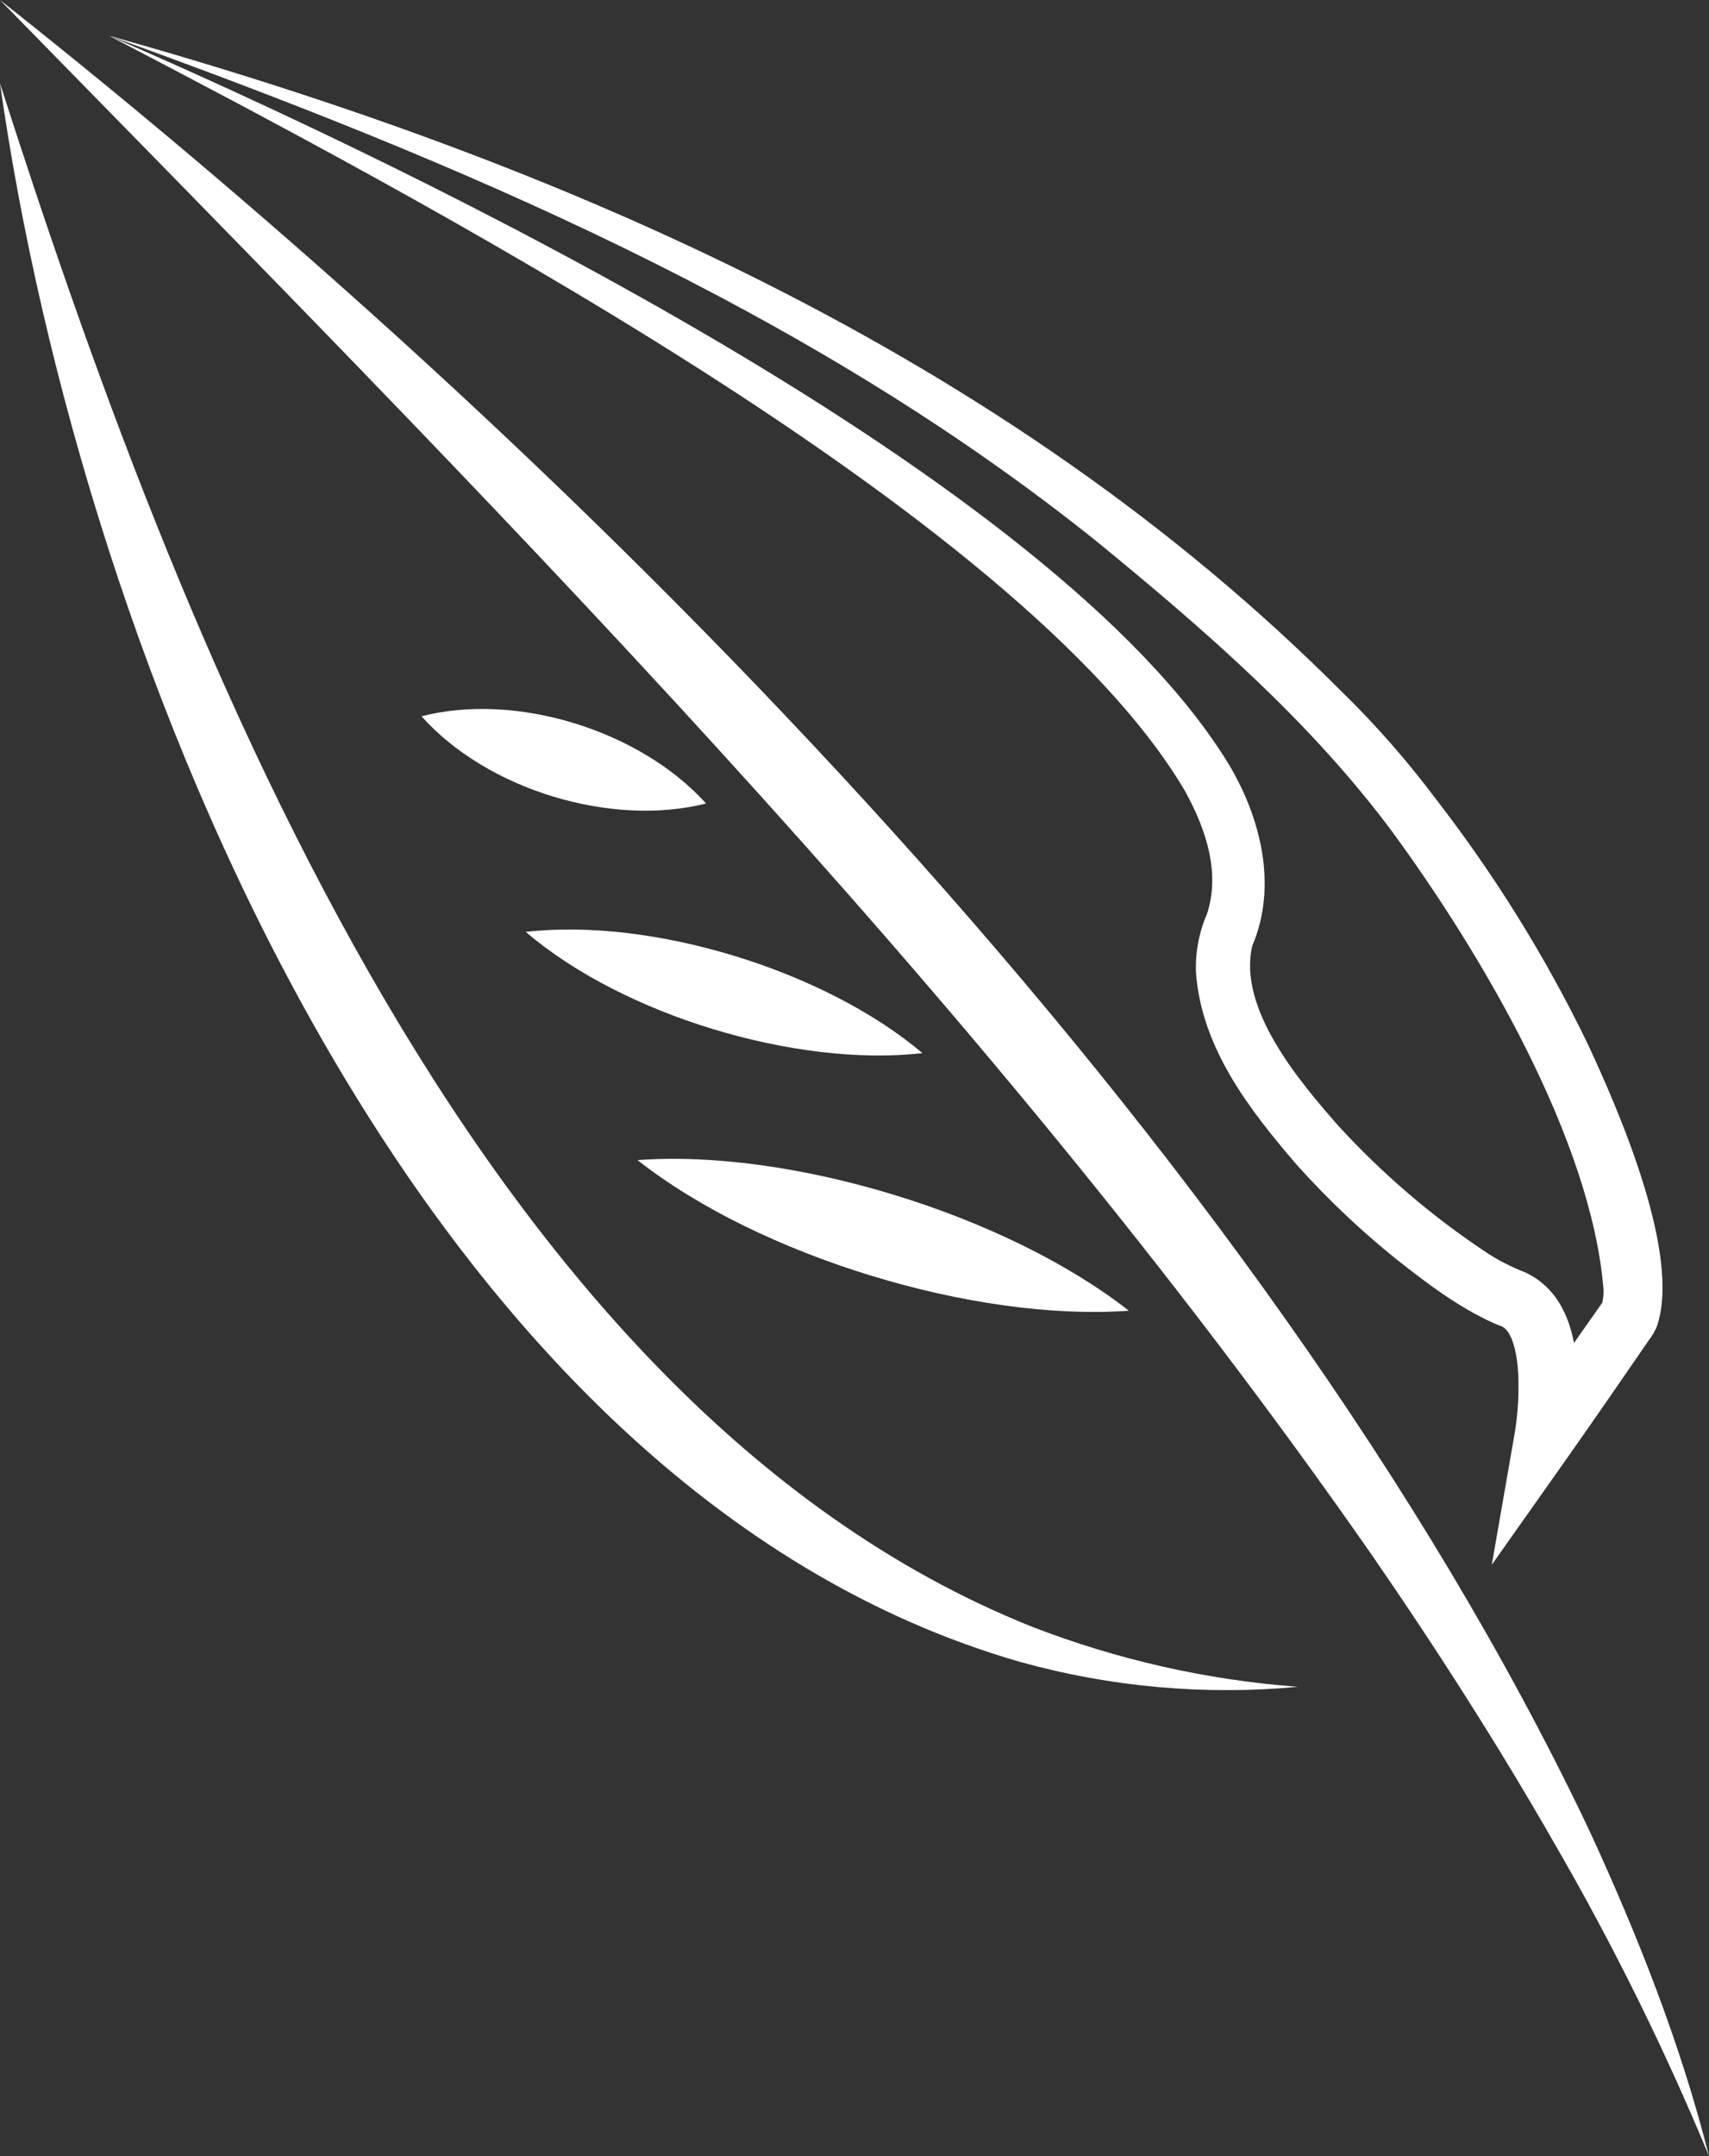 <svg width="69" height="87" viewBox="0 0 69 87" fill="none" xmlns="http://www.w3.org/2000/svg">
<rect x="0" y="0" width="69" height="87" fill="#333333" stroke="none"/>
<path d="M4.397 1.44C22.548 6.521 40.562 14.28 54.134 27.872C55.524 29.224 56.807 30.683 57.97 32.237C60.339 35.293 62.386 38.587 64.078 42.069C65.343 44.769 67.936 50.703 66.874 53.576C66.791 53.754 66.689 53.922 66.571 54.078C65.497 55.637 64.424 57.196 63.335 58.743L60.23 63.139L61.154 57.835C61.287 57.036 61.334 56.226 61.297 55.417C61.267 54.833 61.142 54.017 60.803 53.644C60.654 53.497 60.609 53.521 60.342 53.405C58.886 52.754 57.63 51.794 56.399 50.828C54.946 49.662 53.59 48.378 52.344 46.988C50.485 44.818 48.511 42.32 48.287 39.241C48.256 38.429 48.408 37.62 48.733 36.875C49.263 35.255 48.733 33.512 47.823 31.883C41.211 20.712 16.337 7.673 4.397 1.44ZM4.397 1.44C16.983 6.888 42.57 19.26 49.621 30.856C50.898 32.996 51.595 35.747 50.558 38.168C49.976 40.688 52.414 43.583 54.04 45.432C55.8 47.352 57.784 49.052 59.947 50.495C60.455 50.836 60.999 51.118 61.57 51.336C63.629 52.289 63.766 54.839 63.693 56.771C63.668 57.271 63.616 57.769 63.535 58.263L61.364 57.346C62.435 55.785 63.516 54.231 64.606 52.684L64.706 52.54L64.688 52.568C64.688 52.568 64.688 52.568 64.688 52.583C64.729 52.403 64.748 52.218 64.742 52.032C64.251 45.982 59.799 38.459 56.223 33.577C52.887 29.086 48.617 25.402 44.32 21.88C32.571 12.449 18.445 6.503 4.397 1.44Z" fill="white"/>
<path d="M0 3.363C7.042 25.304 18.921 56.557 41.669 65.64C45.109 66.972 48.724 67.789 52.399 68.064C48.639 68.413 44.846 68.075 41.205 67.064C16.68 60.021 3.303 26.683 0 3.363Z" fill="white"/>
<path d="M28.507 32.421C24.677 33.39 19.658 31.867 17.02 28.902C20.832 27.918 25.845 29.468 28.507 32.421Z" fill="white"/>
<path d="M45.576 52.888C39.352 53.338 30.661 50.693 25.742 46.811C31.965 46.349 40.647 49.024 45.576 52.888Z" fill="white"/>
<path d="M37.245 42.494C32.147 43.075 25.15 40.966 21.229 37.603C26.336 37.013 33.314 39.165 37.242 42.494H37.245Z" fill="white"/>
<path d="M0 0C23.837 18.838 50.949 46.108 64.126 73.769C66.107 78.049 67.848 82.445 69 87C67.212 82.689 65.143 78.502 62.807 74.466C60.511 70.446 57.991 66.517 55.356 62.699C39.352 39.743 19.488 19.92 0 0Z" fill="white"/>
</svg>
